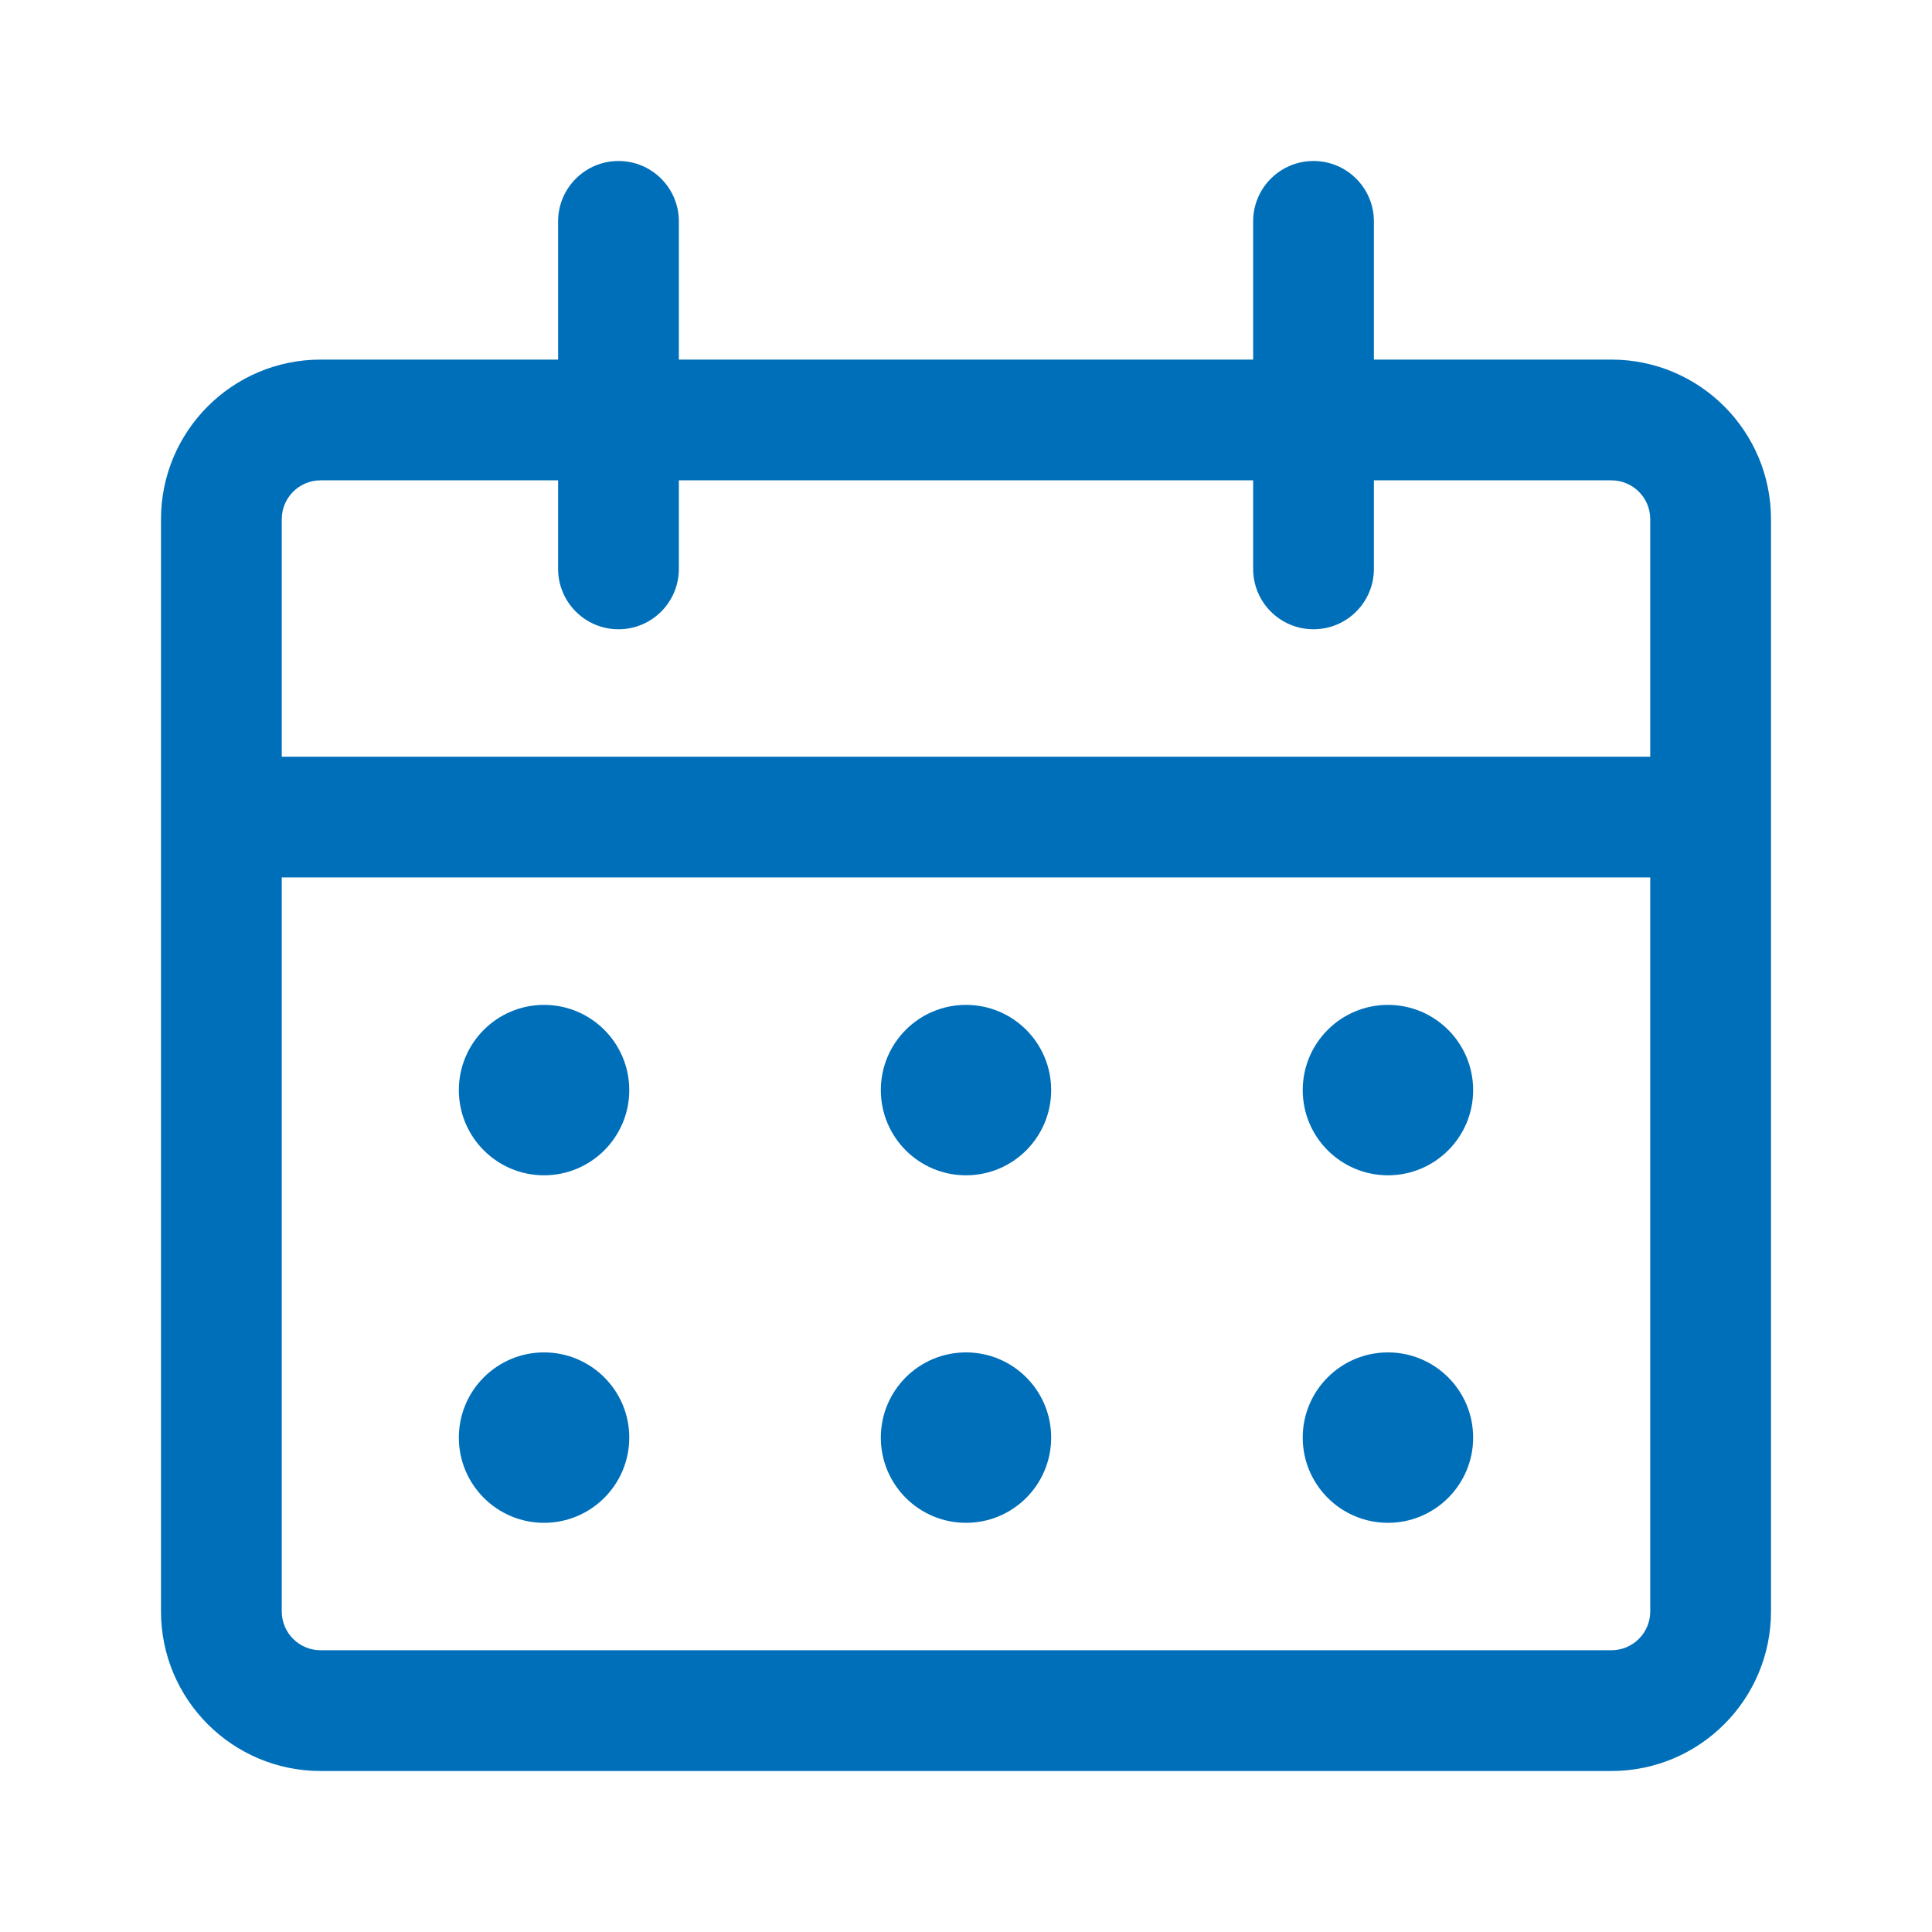 <svg width="24" height="24" viewBox="0 0 24 24" fill="none" xmlns="http://www.w3.org/2000/svg">
<path fill-rule="evenodd" clip-rule="evenodd" d="M7.683 2C8.098 2 8.433 2.336 8.433 2.75V4.467H15.567V2.75C15.567 2.336 15.902 2 16.317 2C16.731 2 17.067 2.336 17.067 2.75V4.467H20.017C21.112 4.467 22 5.355 22 6.45V20.017C22 21.112 21.112 22 20.017 22H3.983C2.888 22 2 21.112 2 20.017V6.45C2 5.355 2.888 4.467 3.983 4.467H6.933V2.75C6.933 2.336 7.269 2 7.683 2ZM6.933 5.967H3.983C3.716 5.967 3.5 6.183 3.5 6.45V9.4H20.5V6.45C20.5 6.183 20.284 5.967 20.017 5.967H17.067V7.067C17.067 7.481 16.731 7.817 16.317 7.817C15.902 7.817 15.567 7.481 15.567 7.067V5.967H8.433V7.067C8.433 7.481 8.098 7.817 7.683 7.817C7.269 7.817 6.933 7.481 6.933 7.067V5.967ZM20.5 10.9H3.5V20.017C3.5 20.284 3.716 20.5 3.983 20.5H20.017C20.284 20.5 20.5 20.284 20.5 20.017V10.9ZM5.7 13.542C5.7 12.957 6.174 12.483 6.758 12.483C7.343 12.483 7.817 12.957 7.817 13.542C7.817 14.126 7.343 14.6 6.758 14.6C6.174 14.6 5.7 14.126 5.7 13.542ZM10.942 13.542C10.942 12.957 11.415 12.483 12 12.483C12.585 12.483 13.058 12.957 13.058 13.542C13.058 14.126 12.585 14.6 12 14.6C11.415 14.6 10.942 14.126 10.942 13.542ZM16.183 13.542C16.183 12.957 16.657 12.483 17.242 12.483C17.826 12.483 18.3 12.957 18.3 13.542C18.3 14.126 17.826 14.6 17.242 14.6C16.657 14.6 16.183 14.126 16.183 13.542ZM5.7 17.858C5.7 17.274 6.174 16.8 6.758 16.8C7.343 16.8 7.817 17.274 7.817 17.858C7.817 18.443 7.343 18.917 6.758 18.917C6.174 18.917 5.7 18.443 5.7 17.858ZM10.942 17.858C10.942 17.274 11.415 16.8 12 16.8C12.585 16.8 13.058 17.274 13.058 17.858C13.058 18.443 12.585 18.917 12 18.917C11.415 18.917 10.942 18.443 10.942 17.858ZM16.183 17.858C16.183 17.274 16.657 16.8 17.242 16.8C17.826 16.8 18.3 17.274 18.3 17.858C18.3 18.443 17.826 18.917 17.242 18.917C16.657 18.917 16.183 18.443 16.183 17.858Z" fill="#006FB9"/>
</svg>
